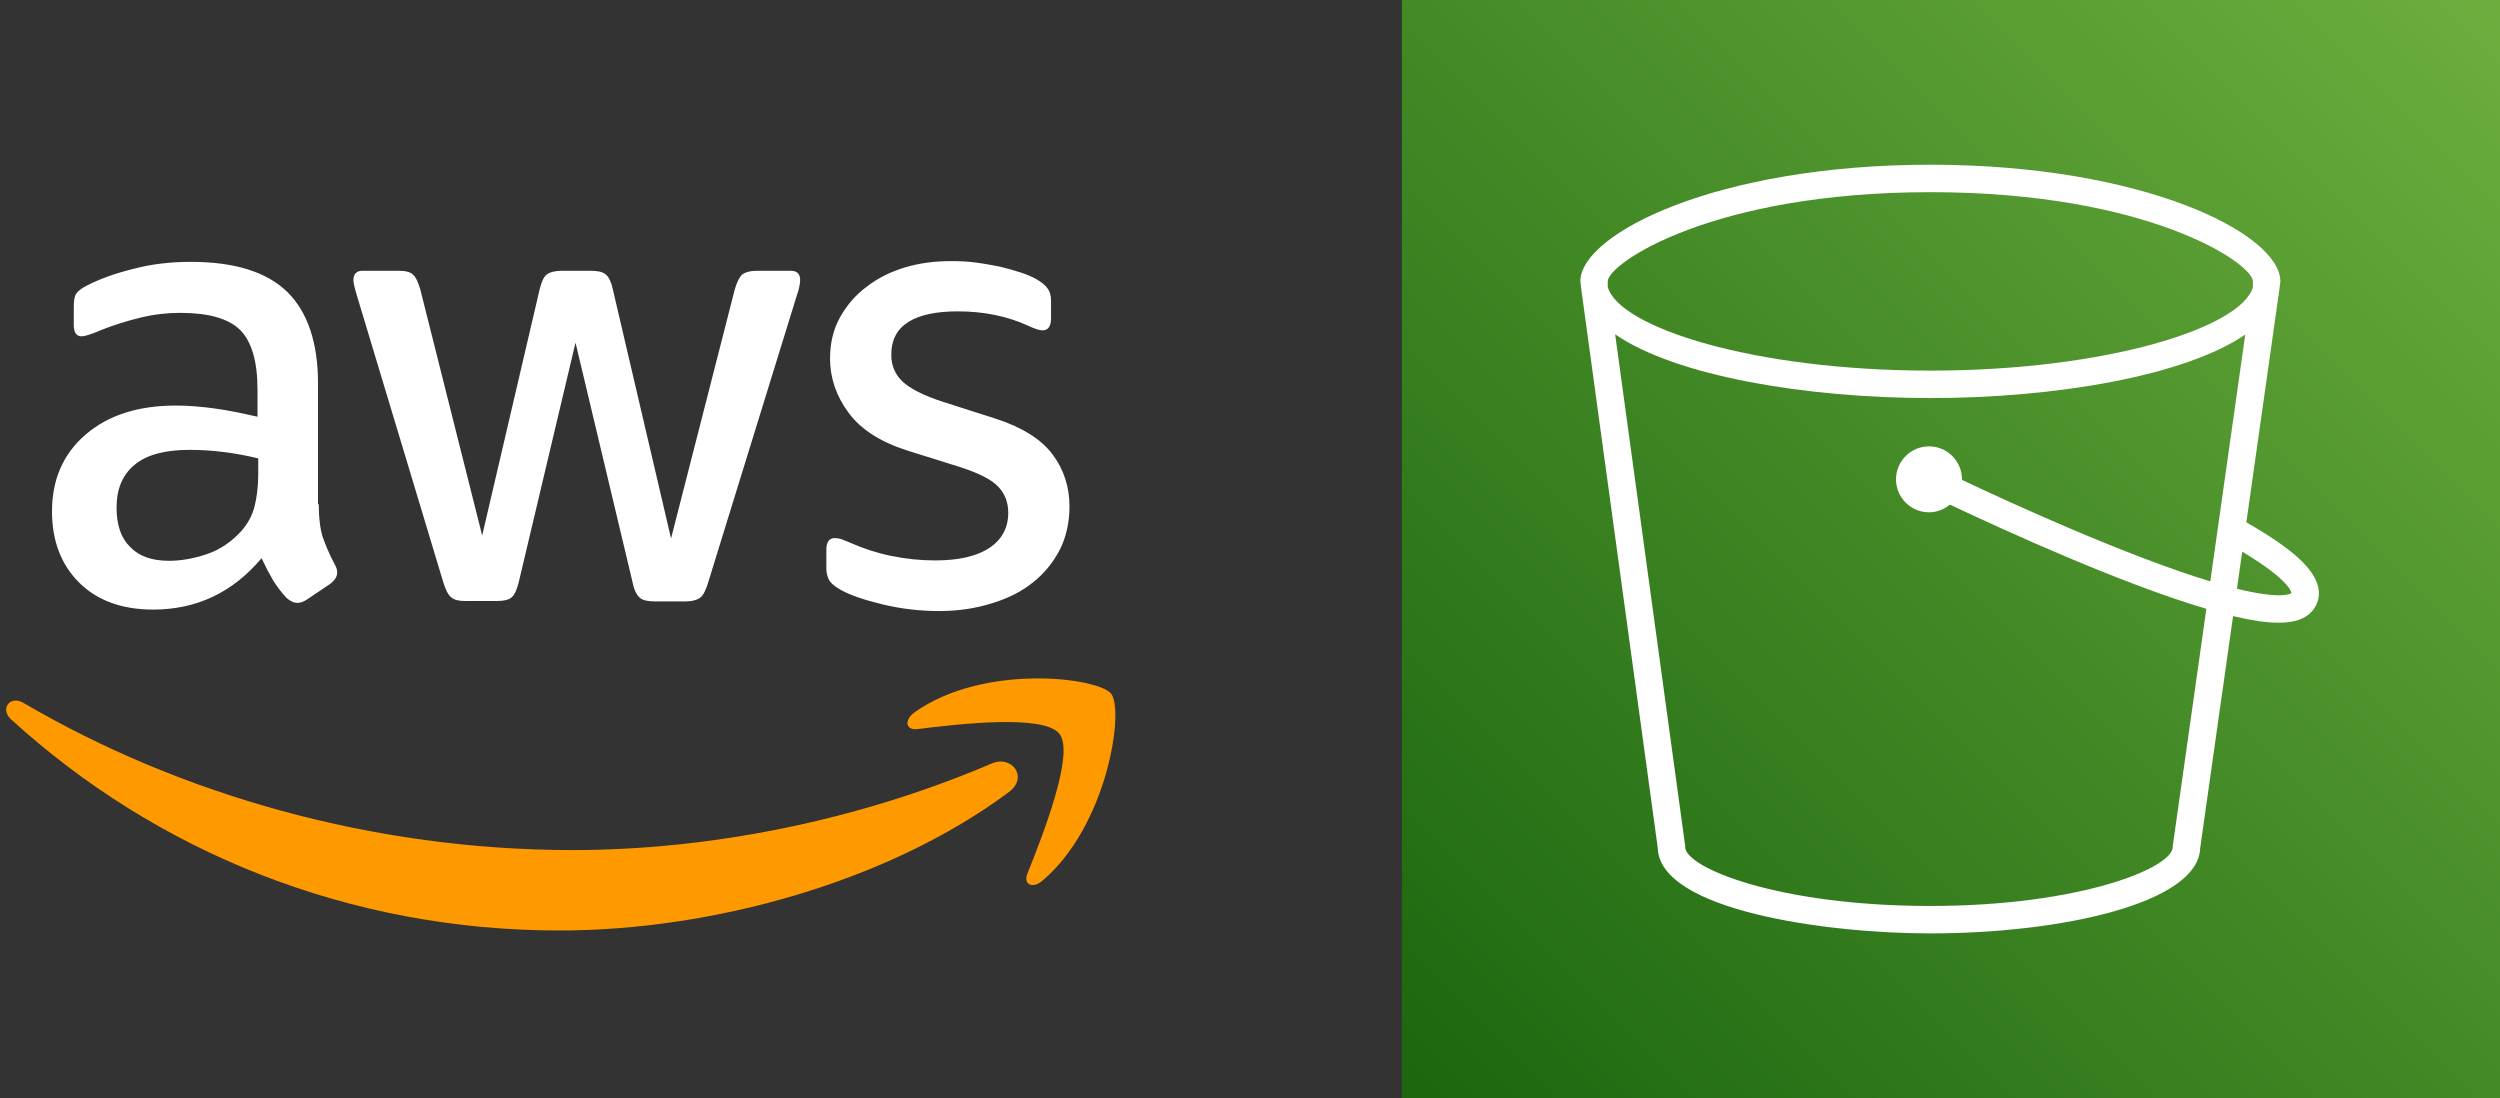 <svg width="107" height="47" viewBox="0 0 107 47" fill="none" xmlns="http://www.w3.org/2000/svg">
<rect x="0" y="0" width="107" height="47" fill="#333333" stroke="none"/>
<path d="M13.642 21.58C13.642 22.17 13.705 22.648 13.816 22.998C13.942 23.349 14.1 23.731 14.321 24.146C14.4 24.273 14.432 24.401 14.432 24.512C14.432 24.671 14.337 24.831 14.132 24.99L13.137 25.659C12.995 25.755 12.853 25.803 12.726 25.803C12.568 25.803 12.411 25.723 12.253 25.58C12.032 25.341 11.842 25.086 11.684 24.831C11.526 24.56 11.368 24.257 11.195 23.891C9.963 25.357 8.416 26.09 6.553 26.09C5.226 26.09 4.168 25.707 3.395 24.942C2.621 24.177 2.226 23.158 2.226 21.883C2.226 20.529 2.7 19.429 3.663 18.601C4.626 17.772 5.905 17.358 7.532 17.358C8.068 17.358 8.621 17.405 9.205 17.485C9.789 17.565 10.389 17.692 11.021 17.836V16.672C11.021 15.462 10.768 14.617 10.279 14.123C9.774 13.629 8.921 13.39 7.705 13.39C7.153 13.39 6.584 13.454 6 13.597C5.416 13.741 4.847 13.916 4.295 14.139C4.042 14.251 3.853 14.314 3.742 14.346C3.632 14.378 3.553 14.394 3.489 14.394C3.268 14.394 3.158 14.235 3.158 13.9V13.119C3.158 12.864 3.189 12.673 3.268 12.562C3.347 12.45 3.489 12.338 3.711 12.227C4.263 11.94 4.926 11.701 5.7 11.51C6.474 11.303 7.295 11.207 8.163 11.207C10.042 11.207 11.416 11.637 12.3 12.498C13.168 13.358 13.611 14.665 13.611 16.418V21.58H13.642ZM7.232 24.002C7.753 24.002 8.289 23.907 8.858 23.715C9.426 23.524 9.932 23.174 10.358 22.696C10.611 22.393 10.8 22.058 10.895 21.676C10.989 21.293 11.053 20.831 11.053 20.29V19.62C10.595 19.509 10.105 19.413 9.6 19.349C9.095 19.286 8.605 19.254 8.116 19.254C7.058 19.254 6.284 19.461 5.763 19.891C5.242 20.321 4.989 20.927 4.989 21.724C4.989 22.473 5.179 23.03 5.574 23.413C5.953 23.811 6.505 24.002 7.232 24.002ZM19.91 25.723C19.626 25.723 19.437 25.675 19.311 25.564C19.184 25.468 19.074 25.245 18.979 24.942L15.268 12.625C15.174 12.307 15.126 12.1 15.126 11.988C15.126 11.733 15.253 11.59 15.505 11.59H17.053C17.353 11.59 17.558 11.637 17.668 11.749C17.795 11.845 17.89 12.068 17.984 12.37L20.637 22.919L23.1 12.37C23.179 12.052 23.274 11.845 23.4 11.749C23.526 11.653 23.747 11.59 24.032 11.59H25.295C25.595 11.59 25.8 11.637 25.926 11.749C26.053 11.845 26.163 12.068 26.226 12.37L28.721 23.046L31.453 12.37C31.547 12.052 31.658 11.845 31.768 11.749C31.895 11.653 32.1 11.59 32.384 11.59H33.853C34.105 11.59 34.247 11.717 34.247 11.988C34.247 12.068 34.232 12.147 34.216 12.243C34.2 12.338 34.168 12.466 34.105 12.641L30.3 24.958C30.205 25.277 30.095 25.484 29.968 25.58C29.842 25.675 29.637 25.739 29.368 25.739H28.011C27.71 25.739 27.505 25.691 27.379 25.58C27.253 25.468 27.142 25.261 27.079 24.942L24.632 14.665L22.2 24.926C22.121 25.245 22.026 25.452 21.9 25.564C21.774 25.675 21.553 25.723 21.268 25.723H19.91ZM40.2 26.153C39.379 26.153 38.558 26.058 37.768 25.866C36.979 25.675 36.363 25.468 35.953 25.229C35.7 25.086 35.526 24.926 35.463 24.783C35.4 24.64 35.368 24.48 35.368 24.337V23.524C35.368 23.19 35.495 23.03 35.732 23.03C35.826 23.03 35.921 23.046 36.016 23.078C36.111 23.11 36.253 23.174 36.41 23.237C36.947 23.476 37.532 23.668 38.147 23.795C38.779 23.922 39.395 23.986 40.026 23.986C41.021 23.986 41.795 23.811 42.332 23.46C42.868 23.11 43.153 22.6 43.153 21.947C43.153 21.501 43.011 21.134 42.726 20.831C42.442 20.529 41.905 20.258 41.132 20.003L38.842 19.286C37.69 18.919 36.837 18.378 36.316 17.66C35.795 16.959 35.526 16.179 35.526 15.35C35.526 14.681 35.668 14.091 35.953 13.581C36.237 13.071 36.616 12.625 37.09 12.275C37.563 11.908 38.1 11.637 38.732 11.446C39.363 11.255 40.026 11.175 40.721 11.175C41.068 11.175 41.432 11.191 41.779 11.239C42.142 11.287 42.474 11.351 42.805 11.414C43.121 11.494 43.421 11.574 43.705 11.669C43.989 11.765 44.211 11.861 44.368 11.956C44.59 12.084 44.747 12.211 44.842 12.354C44.937 12.482 44.984 12.657 44.984 12.88V13.629C44.984 13.964 44.858 14.139 44.621 14.139C44.495 14.139 44.289 14.075 44.021 13.948C43.121 13.534 42.111 13.326 40.989 13.326C40.09 13.326 39.379 13.47 38.889 13.773C38.4 14.075 38.147 14.537 38.147 15.191C38.147 15.637 38.305 16.019 38.621 16.322C38.937 16.625 39.521 16.927 40.358 17.198L42.6 17.915C43.737 18.282 44.558 18.792 45.047 19.445C45.537 20.098 45.774 20.847 45.774 21.676C45.774 22.361 45.632 22.982 45.363 23.524C45.079 24.066 44.7 24.544 44.211 24.926C43.721 25.325 43.137 25.612 42.458 25.819C41.747 26.042 41.005 26.153 40.2 26.153Z" fill="white"/>
<path fill-rule="evenodd" clip-rule="evenodd" d="M43.184 33.897C37.989 37.769 30.442 39.825 23.953 39.825C14.858 39.825 6.663 36.431 0.474 30.79C-0.016 30.344 0.426 29.738 1.011 30.089C7.705 34.009 15.963 36.383 24.505 36.383C30.268 36.383 36.6 35.172 42.426 32.686C43.295 32.288 44.037 33.26 43.184 33.897Z" fill="#FF9900"/>
<path fill-rule="evenodd" clip-rule="evenodd" d="M45.347 31.412C44.684 30.551 40.958 30.997 39.268 31.204C38.763 31.268 38.684 30.822 39.142 30.487C42.111 28.384 46.989 28.99 47.558 29.691C48.126 30.408 47.4 35.331 44.621 37.69C44.195 38.056 43.784 37.865 43.974 37.387C44.605 35.809 46.011 32.256 45.347 31.412Z" fill="#FF9900"/>
<path d="M107 0H60V47H107V0Z" fill="url(#paint0_linear)"/>
<path fill-rule="evenodd" clip-rule="evenodd" d="M95.741 25.199L95.967 23.611C98.047 24.857 98.074 25.372 98.073 25.386C98.07 25.389 97.715 25.685 95.741 25.199ZM94.6 24.882C91.004 23.794 85.997 21.497 83.971 20.539C83.971 20.531 83.973 20.523 83.973 20.515C83.973 19.737 83.34 19.104 82.561 19.104C81.783 19.104 81.149 19.737 81.149 20.515C81.149 21.294 81.783 21.927 82.561 21.927C82.903 21.927 83.213 21.8 83.458 21.597C85.842 22.726 90.81 24.989 94.432 26.058L93 36.167C92.996 36.194 92.994 36.222 92.994 36.25C92.994 37.14 89.054 38.775 82.615 38.775C76.109 38.775 72.126 37.14 72.126 36.25C72.126 36.223 72.125 36.196 72.121 36.17L69.129 14.311C71.719 16.094 77.29 17.037 82.619 17.037C87.939 17.037 93.501 16.097 96.097 14.319L94.6 24.882ZM68.812 12.031C68.855 11.258 73.297 8.225 82.619 8.225C91.939 8.225 96.382 11.257 96.425 12.031V12.294C95.914 14.028 90.156 15.862 82.619 15.862C75.068 15.862 69.308 14.022 68.812 12.286V12.031ZM97.6 12.044C97.6 10.008 91.764 7.05 82.619 7.05C73.474 7.05 67.638 10.008 67.638 12.044L67.693 12.486L70.952 36.294C71.03 38.957 78.131 39.95 82.615 39.95C88.18 39.95 94.092 38.67 94.168 36.296L95.576 26.369C96.359 26.557 97.004 26.652 97.521 26.652C98.216 26.652 98.686 26.483 98.971 26.143C99.205 25.864 99.294 25.527 99.227 25.168C99.075 24.355 98.11 23.479 96.144 22.357L97.54 12.509L97.6 12.044Z" fill="white"/>
<defs>
<linearGradient id="paint0_linear" x1="60" y1="47" x2="107" y2="0" gradientUnits="userSpaceOnUse">
<stop stop-color="#1B660F"/>
<stop offset="1" stop-color="#6CAE3E"/>
</linearGradient>
</defs>
</svg>
